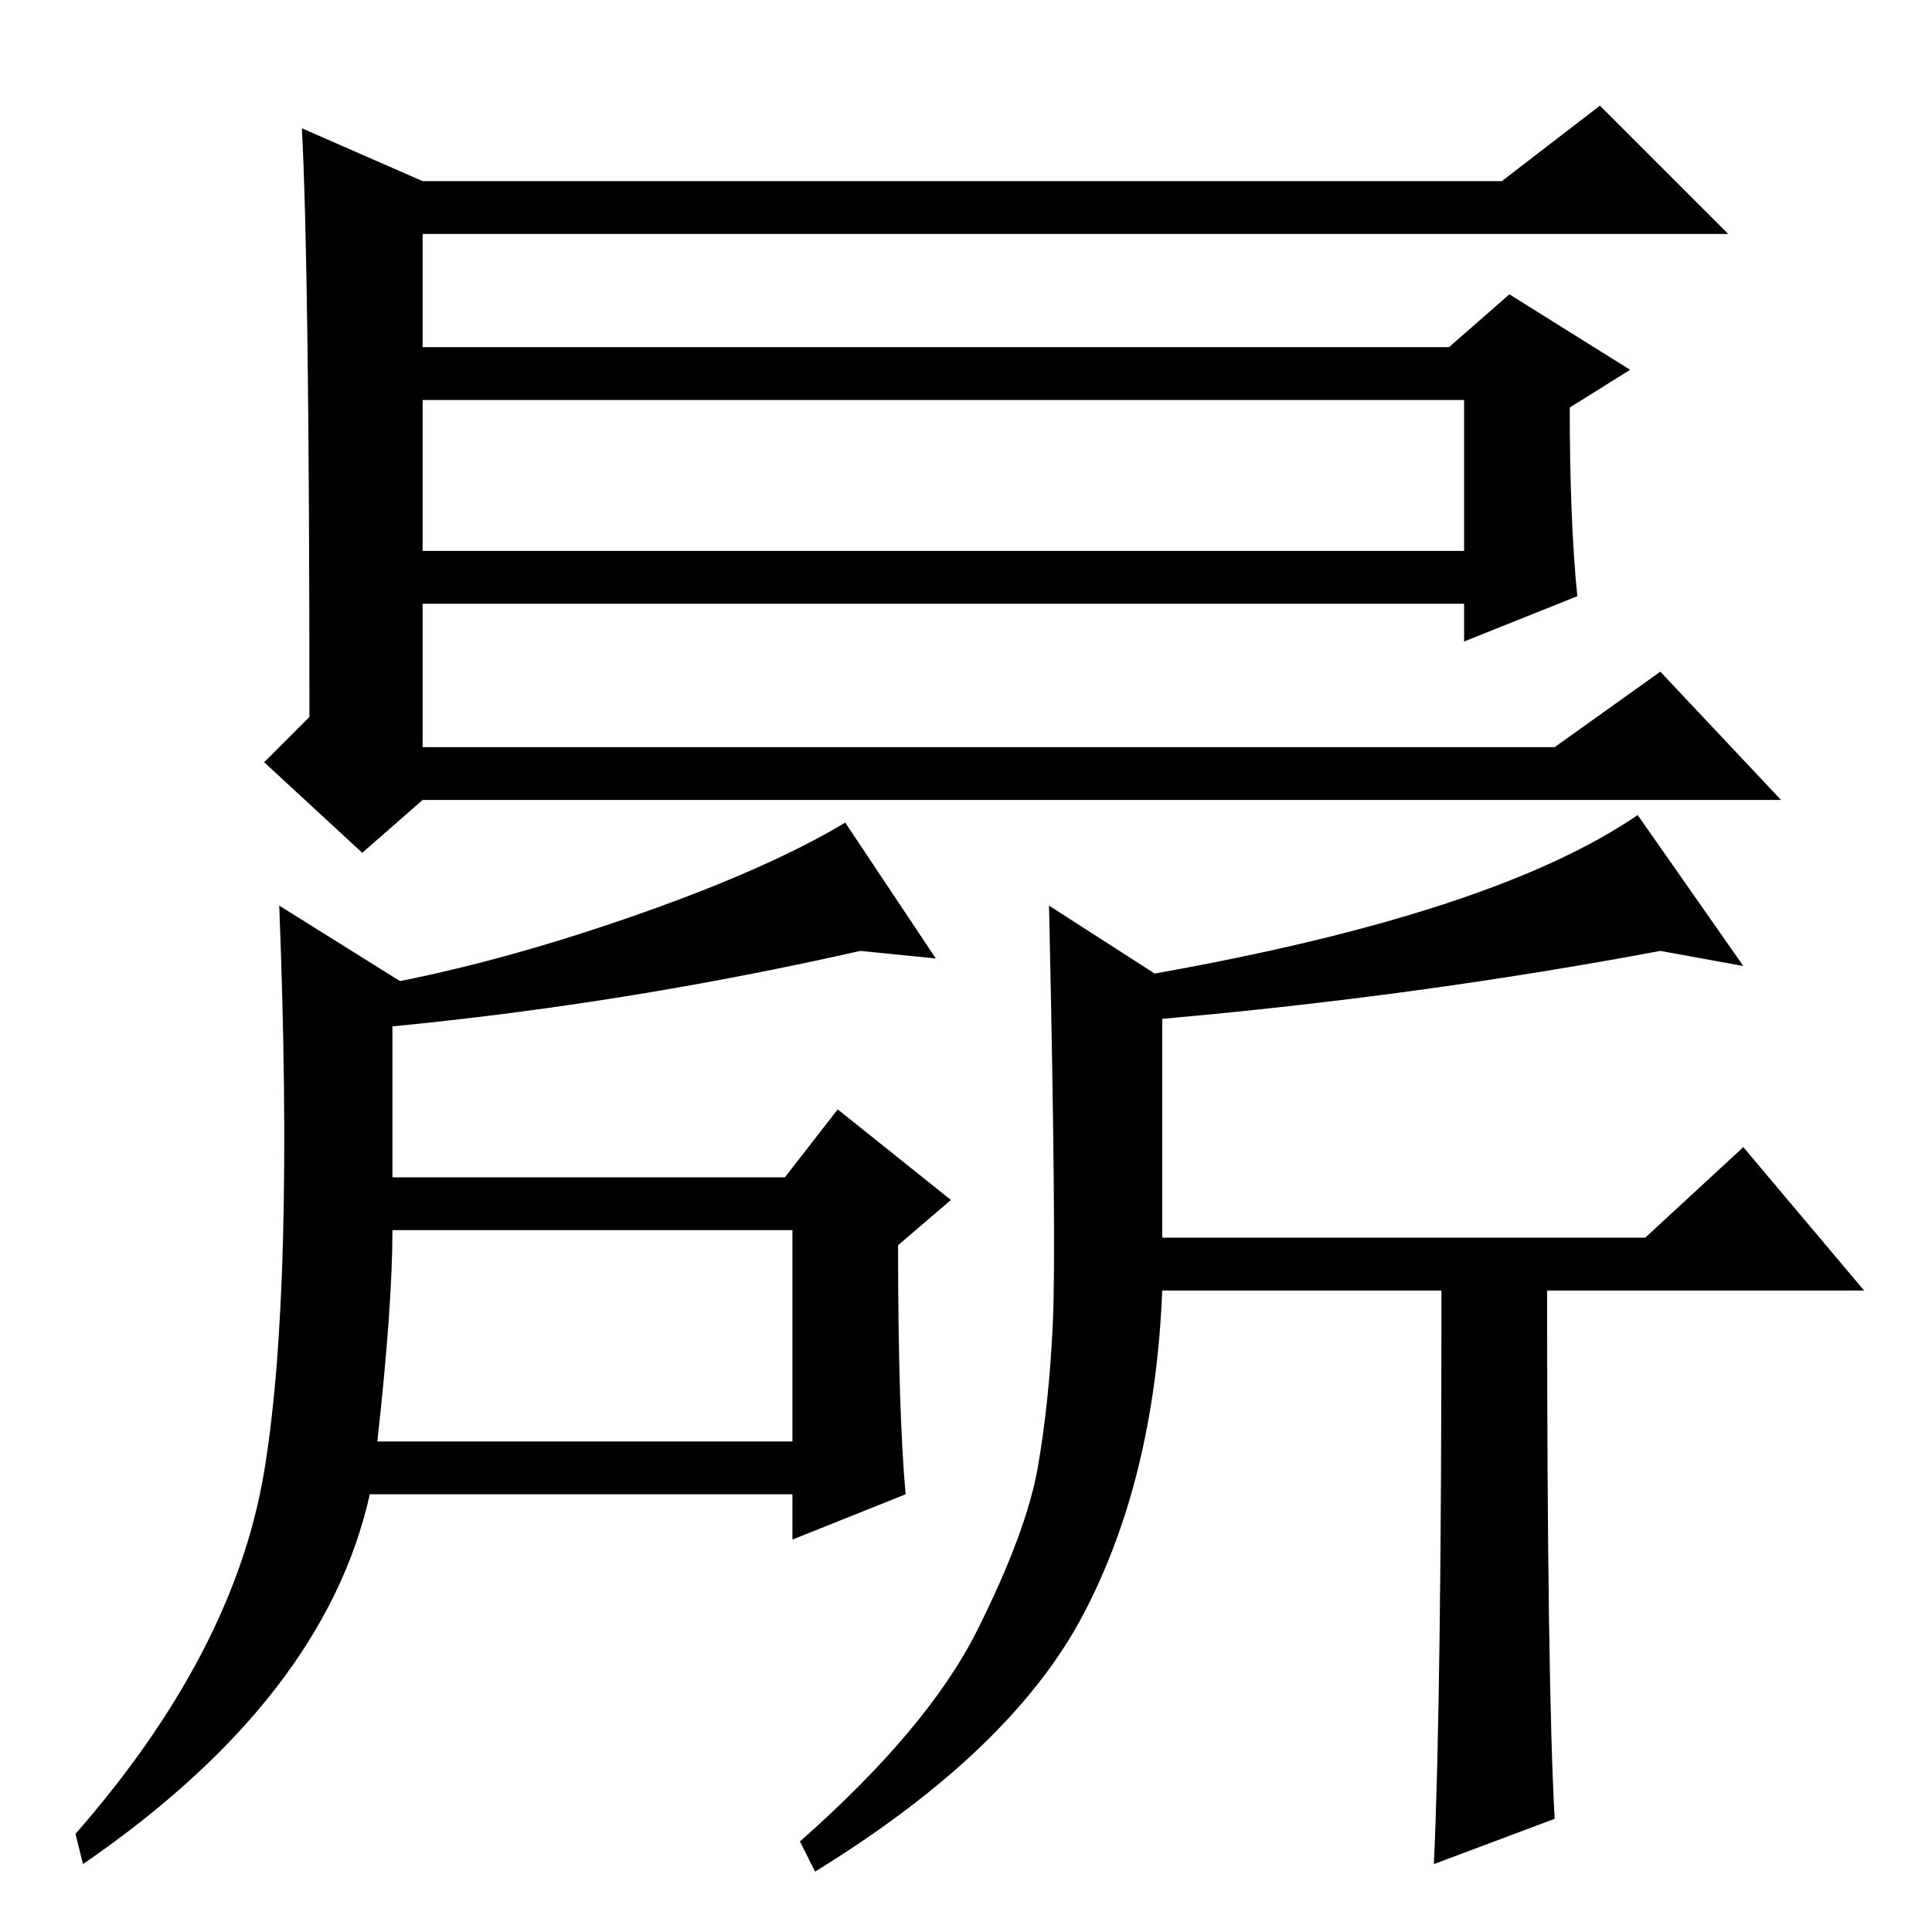 <?xml version="1.0" standalone="no"?>
<!DOCTYPE svg PUBLIC "-//W3C//DTD SVG 1.1//EN" "http://www.w3.org/Graphics/SVG/1.1/DTD/svg11.dtd" >
<svg xmlns="http://www.w3.org/2000/svg" xmlns:xlink="http://www.w3.org/1999/xlink" version="1.1" viewBox="0 -36 256 256">
  <g transform="matrix(1 0 0 -1 0 220)">
   <path fill="currentColor"
d="M56 232h143l13 10l17 -17h-173v-15h136l8 7l16 -10l-8 -5q0 -15 1 -25l-15 -6v5h-138v-19h150l14 10l16 -17h-180l-8 -7l-13 12l6 6q0 59 -1 78zM56 183h138v20h-138v-20zM120 58l-15 -6v6h-56q-6 -27 -38 -49l-1 4q21 24 25 48t2 75l16 -10q15 3 32 9t27 12l12 -18
l-10 1q-31 -7 -62 -10v-20h52l7 9l15 -12l-7 -6q0 -22 1 -33zM50 65h55v28h-53q0 -10 -2 -28zM153 127q45 8 64 21l14 -20l-11 2q-32 -6 -66 -9v-29h64l13 12l16 -19h-42q0 -52 1 -70l-16 -6q1 22 1 76h-37q-1 -25 -10.5 -43t-35.5 -34l-2 4q17 15 23.5 28t8 21.5t2 19
t-0.5 55.5z" />
  </g>

</svg>
